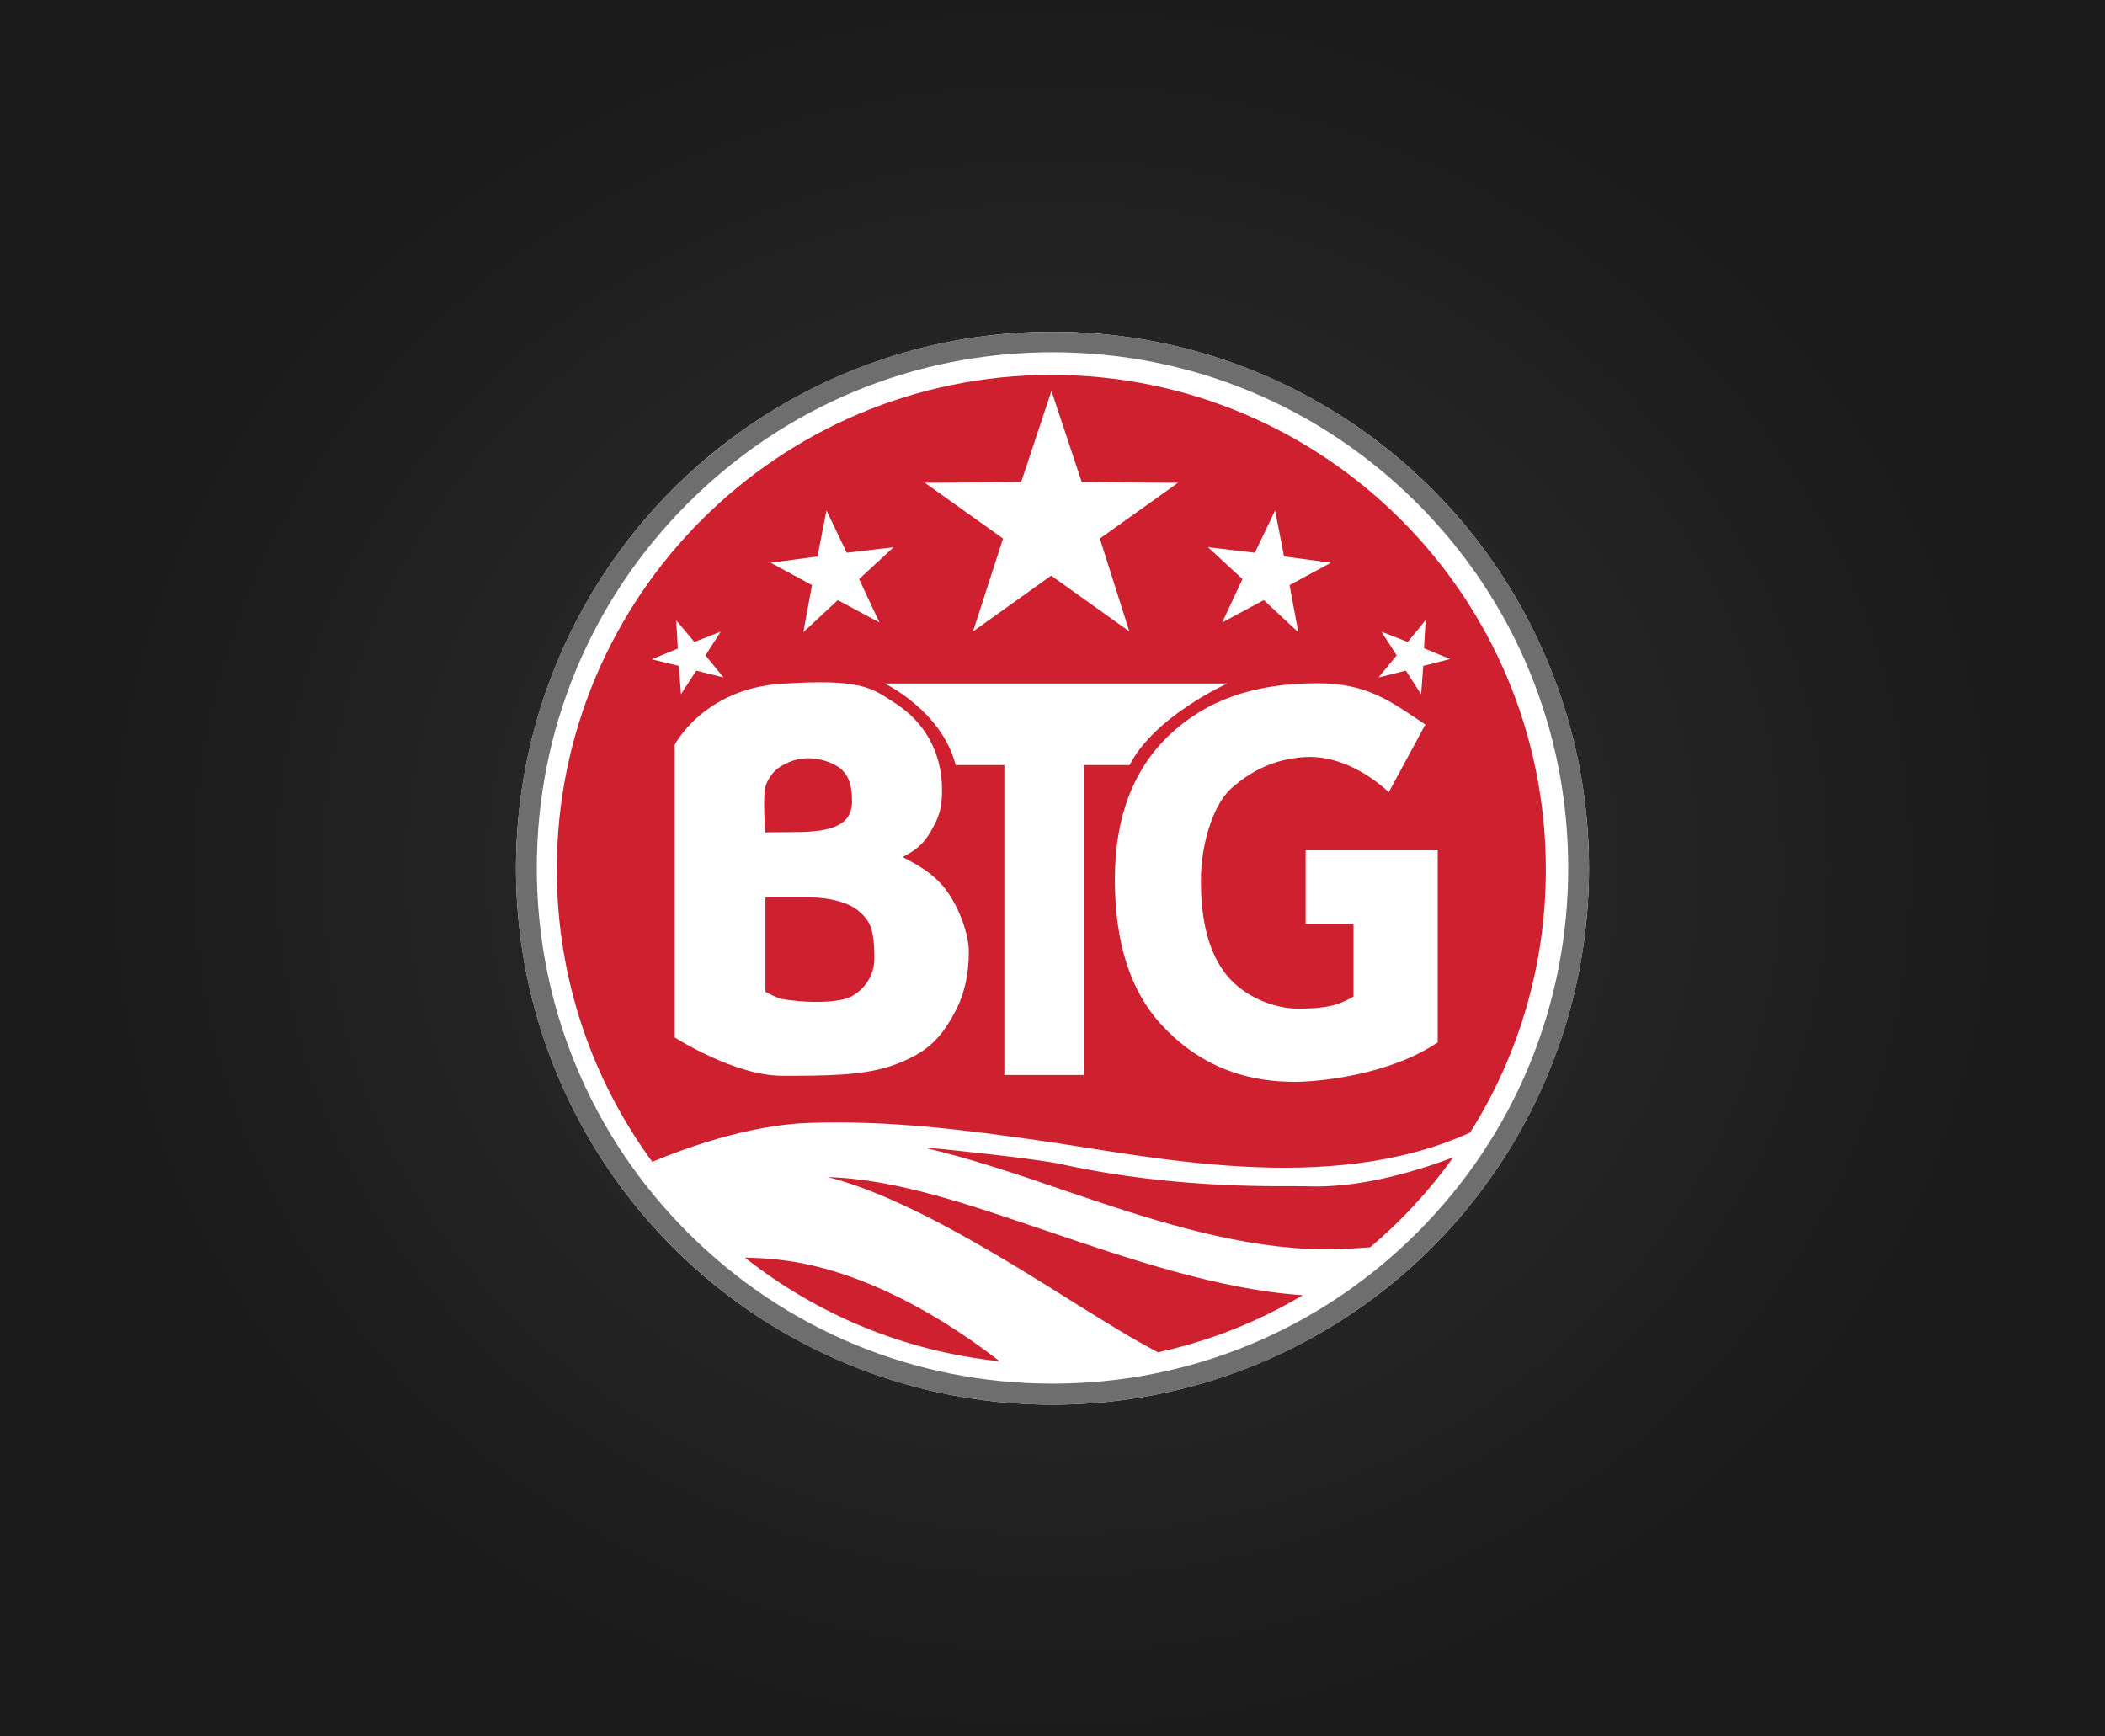 <?xml version="1.0" encoding="utf-8"?>
<!-- Generator: Adobe Illustrator 17.1.0, SVG Export Plug-In . SVG Version: 6.00 Build 0)  -->
<!DOCTYPE svg PUBLIC "-//W3C//DTD SVG 1.1//EN" "http://www.w3.org/Graphics/SVG/1.1/DTD/svg11.dtd">
<svg version="1.1" xmlns="http://www.w3.org/2000/svg" xmlns:xlink="http://www.w3.org/1999/xlink" x="0px" y="0px"
	 viewBox="0 0 800 660" enable-background="new 0 0 800 660" xml:space="preserve">
<rect x="0" y="0" width="800" height="660" fill="#808080" stroke="none"/>
<g id="Layer_2">
	
		<radialGradient id="dark_1_" cx="399.981" cy="329.932" r="395.506" gradientTransform="matrix(0.964 0 0 0.88 14.476 39.66)" gradientUnits="userSpaceOnUse">
		<stop  offset="0.5" style="stop-color:#262626"/>
		<stop  offset="1" style="stop-color:#1A1A1A"/>
	</radialGradient>
	<rect id="dark" fill="url(#dark_1_)" width="800" height="660"/>
	
</g>

<g id="devs">
	
	<g id="bigtime-gaming">
		<g>
			<circle id="XMLID_308_" fill="#FFFFFF" cx="400" cy="330" r="203.9"/>
			<path id="XMLID_279_" fill="#6E6E6F" d="M400,133.9c52.4,0,101.6,20.4,138.6,57.4c37,37,57.4,86.3,57.4,138.6
				s-20.4,101.6-57.4,138.6s-86.3,57.4-138.6,57.4s-101.6-20.4-138.6-57.4c-37-37-57.4-86.3-57.4-138.6s20.4-101.6,57.4-138.6
				C298.4,154.3,347.6,133.9,400,133.9 M400,126.1c-112.6,0-203.9,91.3-203.9,203.9S287.4,533.9,400,533.9S603.9,442.6,603.9,330
				S512.6,126.1,400,126.1L400,126.1z"/>
		</g>
		<path fill="#CF2030" d="M332.3,364.2c0,6.6-3.7,11.9-9,14.7c-4,2-14.9,2.7-26.2,0.8c-1.7-0.3-6.2-2.7-6.2-2.7v-35.9H308
			c7.1,0,14.7,1.9,18.5,5.3C330.2,349.7,332.3,352.3,332.3,364.2z M300.2,316.3c12.4,0,23.6-1,23.6-11.6c0-5.6-0.9-10-4.9-13
			c-3.6-2.4-12.9-6.4-22.5-0.2c-2.9,1.8-5.1,5.5-5.6,7.9c-0.9,4.2,0,17,0,17S294.8,316.3,300.2,316.3z M283.1,478
			c27.2,21.5,60.4,35.6,96.8,39.4c-27.8-21.6-57.7-35.8-84.1-38.6C291.4,478.3,287.1,478.1,283.1,478z M496.3,450.9
			c-7-0.3-47.6,1.6-93.4-8.5c-7.2-1.6-35.2-4.8-52.1-6.3c17.7,4.1,35.8,10.2,54.4,16.6c30.2,10.3,61.5,20.6,92.2,22
			c7.2,0.3,15.3,0,23.3-0.6c11.9-10,22.5-21.5,31.6-34.2C536.6,445.8,515.9,451.7,496.3,450.9z M314.6,447.4
			c29.5,7.4,67.3,31.2,95.2,48.7c10.9,6.8,20.8,12.9,30.3,17.9c19.7-4.3,38.2-11.7,55-21.7c-31.9-2.1-67.1-14.2-96.9-24.3
			C368.6,458,341,448.2,314.6,447.4z M587.5,330.5c0,36.7-10.5,71-28.8,100c-54.4,24.6-122.1,8.8-165.1,2.8
			c-25.5-3.6-55.4-7.6-86.2-6.5c-23.4,0.8-48,10-59.5,14.8c-22.8-31.1-36.3-69.5-36.3-111.1c0-103.8,84.2-188,188-188
			S587.5,226.7,587.5,330.5z M459.1,208l13.1,12.1l-7.7,16.5l15.8-8.5l13.1,12.2l-3.3-17.9l15.7-8.5l-17.8-2.4l-3.4-17.5l-7.7,16.1
			L459.1,208z M351.5,183.5l29.7,21.2L369.8,240l29.7-21.2l29.7,21.2L418,204.7l29.7-21.2l-36.6-0.3l-11.5-34.6l-11.5,34.6
			L351.5,183.5z M292.9,213.9l15.7,8.5l-3.3,17.9l13.1-12.2l15.8,8.5l-7.7-16.5l13.1-12.1l-17.8,2.1l-7.7-16.1l-3.4,17.5
			L292.9,213.9z M258,253.1l0.8,10.8l5.8-9l10.4,2.6l-6.9-8.4l5.8-9l-10,3.9l-6.9-8.2l0.6,10.7l-9.9,4.1L258,253.1z M368.2,361.8
			c0-7.4-4.2-17.5-8.4-23.2c-4.1-5.6-9.1-8.9-16.3-12.6c-0.2-0.1-0.2-0.4,0-0.5c4.7-2.4,7.6-5,10-9.1c2.9-4.9,4.7-8.5,4.5-17.2
			c-0.3-13.4-6.6-24.7-17.6-31.8c-9.2-6-12.8-9.5-43.6-7.5c-29.5,2-40.4,23.2-40.4,23.2v111.2c0,0,22.7,14.6,40.9,14.6
			c15.6,0,30.9,0,41.8-3.9c12.5-4.4,18.2-9.7,23.8-20.3C366.6,377.9,368.2,370,368.2,361.8z M412,290.8h17.3
			c9.5-18.6,37.1-31,37.1-31H336.2c0,0,21.6,10.2,27,31h18.5v117.8H412V290.8z M546.5,323.2h-50.3v27.9h18.2v27.7
			c-5.7,3.2-9.4,4.4-20.1,4.6c-10.7,0.2-21.8-5.1-27.9-12.5c-6.8-8.2-10-20.3-10-36.1c0-15.1,5.2-29.4,11.4-35
			c9.5-8.6,19-11.3,27.3-12c12.2-1,24,5.3,32.7,13.3l13.9-25.7c-13.3-8.9-22-15.7-41-15.7c-24.5,0-42.5,6.6-56.3,19.7
			c-13.8,13.1-20.7,31.4-20.7,54.8c0,24.1,5.9,42.6,17.8,55.4c11.9,12.9,28,21.6,50.6,21.6c8.9,0,35.8-2.5,54.3-15V323.2z
			 M551.1,250.5l-9.9-4.1l0.6-10.7L535,244l-10-3.9l5.8,9l-6.9,8.4l10.4-2.6l5.8,9l0.8-10.8L551.1,250.5z"/>
	</g>
</g>
</svg>
